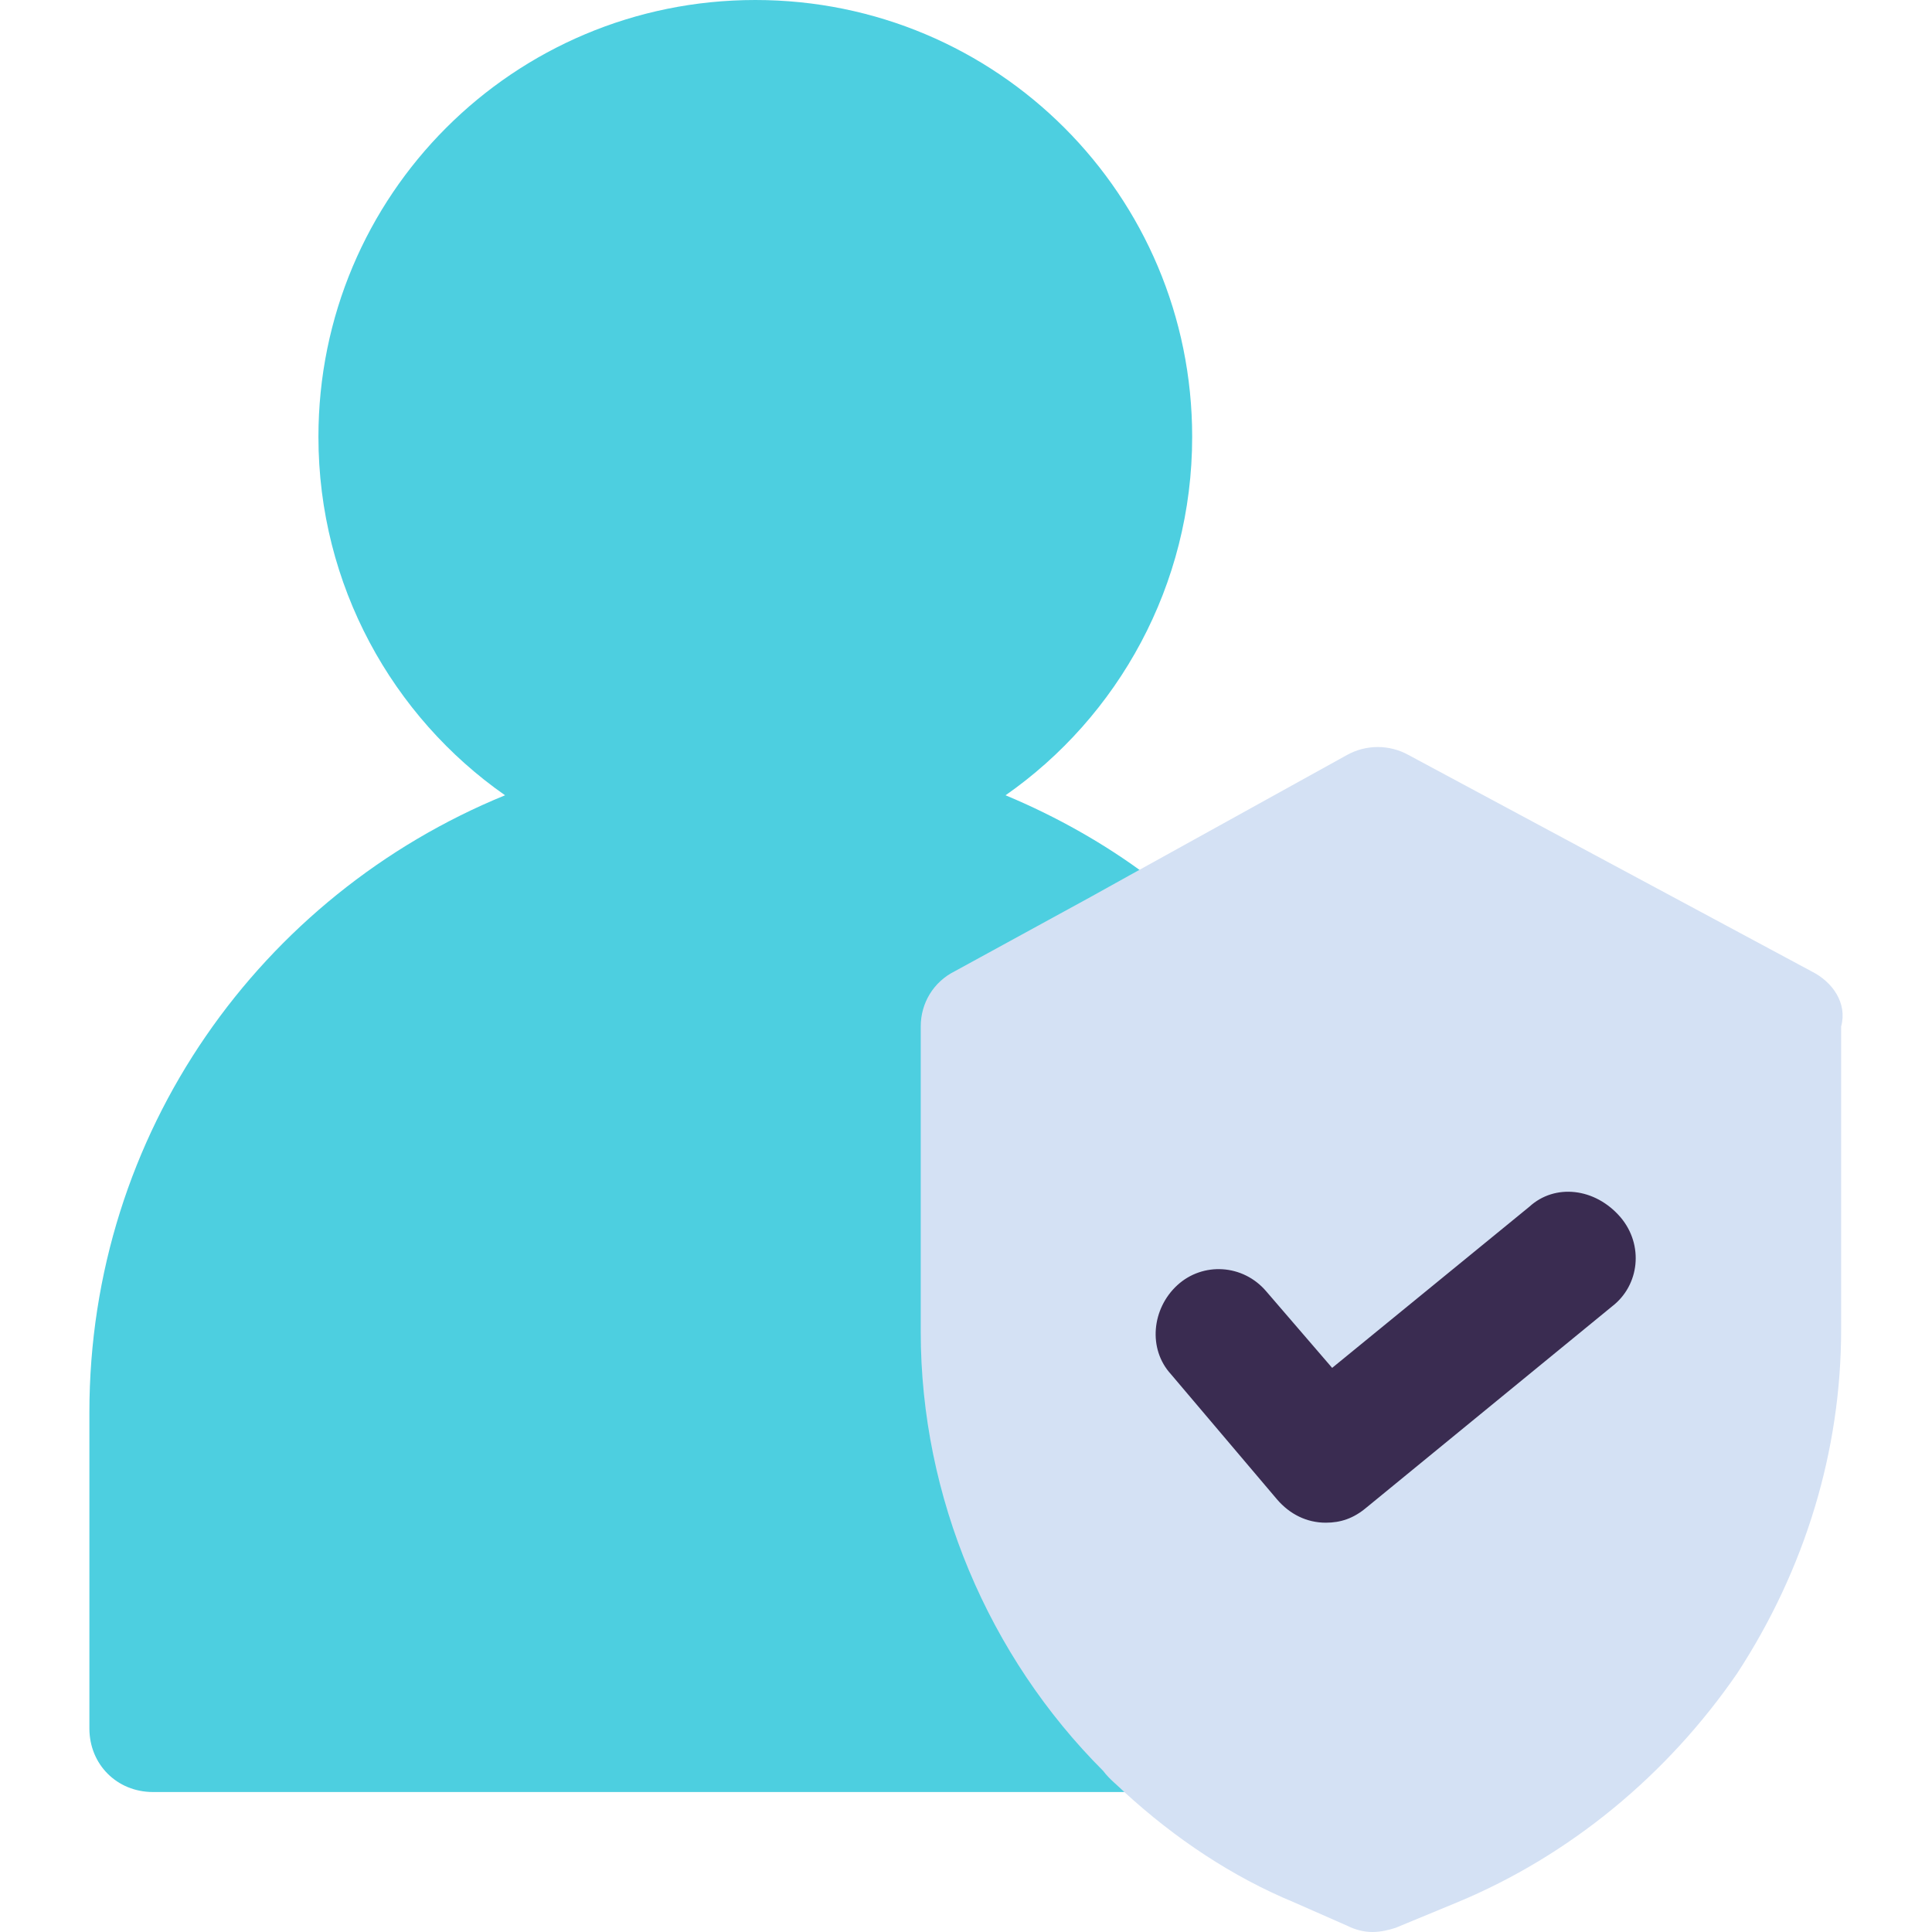 <?xml version="1.0" encoding="iso-8859-1"?>
<!-- Generator: Adobe Illustrator 19.0.0, SVG Export Plug-In . SVG Version: 6.00 Build 0)  -->
<svg version="1.1" id="Capa_1" xmlns="http://www.w3.org/2000/svg" xmlns:xlink="http://www.w3.org/1999/xlink" x="0px" y="0px"
	 viewBox="0 0 475.951 475.951" style="enable-background:new 0 0 475.951 475.951;" xml:space="preserve">
<path style="fill:#4DCFE0;" d="M231.523,328.098v-75.233c0-5.747,3.135-10.971,8.359-13.584l33.437-18.286l9.404-5.224
	c-10.449-7.837-22.465-14.629-35.004-19.853c27.69-19.331,45.975-51.722,45.975-88.294C293.694,48.065,245.629,0,186.07,0
	S78.446,48.065,78.446,107.624c0,36.571,18.286,68.963,45.976,88.294c-60.082,24.555-102.4,83.069-102.4,152.033v77.845
	c0,8.882,6.792,15.673,15.673,15.673h244.506c-2.09-1.567-3.657-3.657-5.224-5.224C248.241,408.033,231.523,368.849,231.523,328.098
	z"/>
<path style="fill:#D4E1F4;" d="M446.25,239.282l-99.265-53.29c-4.702-2.612-10.449-2.612-15.151,0l-53.812,29.78l-9.404,5.224
	l-33.437,18.286c-5.224,2.612-8.359,7.837-8.359,13.584v75.233c0,40.751,16.718,79.935,44.931,108.147
	c1.567,2.09,3.657,3.657,5.225,5.224c12.539,11.494,26.645,20.898,41.796,27.167l13.061,5.747c2.09,1.045,4.18,1.567,6.269,1.567
	c2.09,0,4.18-0.522,5.747-1.045l15.151-6.269c27.69-11.494,51.722-31.347,68.963-56.424c16.718-25.6,25.6-54.857,25.6-84.637v-74.71
	C455.131,247.118,451.474,241.894,446.25,239.282z"/>
<path style="fill:#3A2C51;" d="M376.764,297.273l-48.588,39.706l-16.196-18.808c-5.747-6.792-15.673-7.314-21.943-1.567
	s-7.314,15.673-1.567,21.943l26.122,30.824c3.135,3.657,7.314,5.747,12.016,5.747c3.657,0,6.792-1.045,9.927-3.657l60.604-49.633
	c6.792-5.224,7.837-15.151,2.09-21.943C392.96,292.571,383.033,291.527,376.764,297.273z"/>
<g>
</g>
<g>
</g>
<g>
</g>
<g>
</g>
<g>
</g>
<g>
</g>
<g>
</g>
<g>
</g>
<g>
</g>
<g>
</g>
<g>
</g>
<g>
</g>
<g>
</g>
<g>
</g>
<g>
</g>
</svg>

